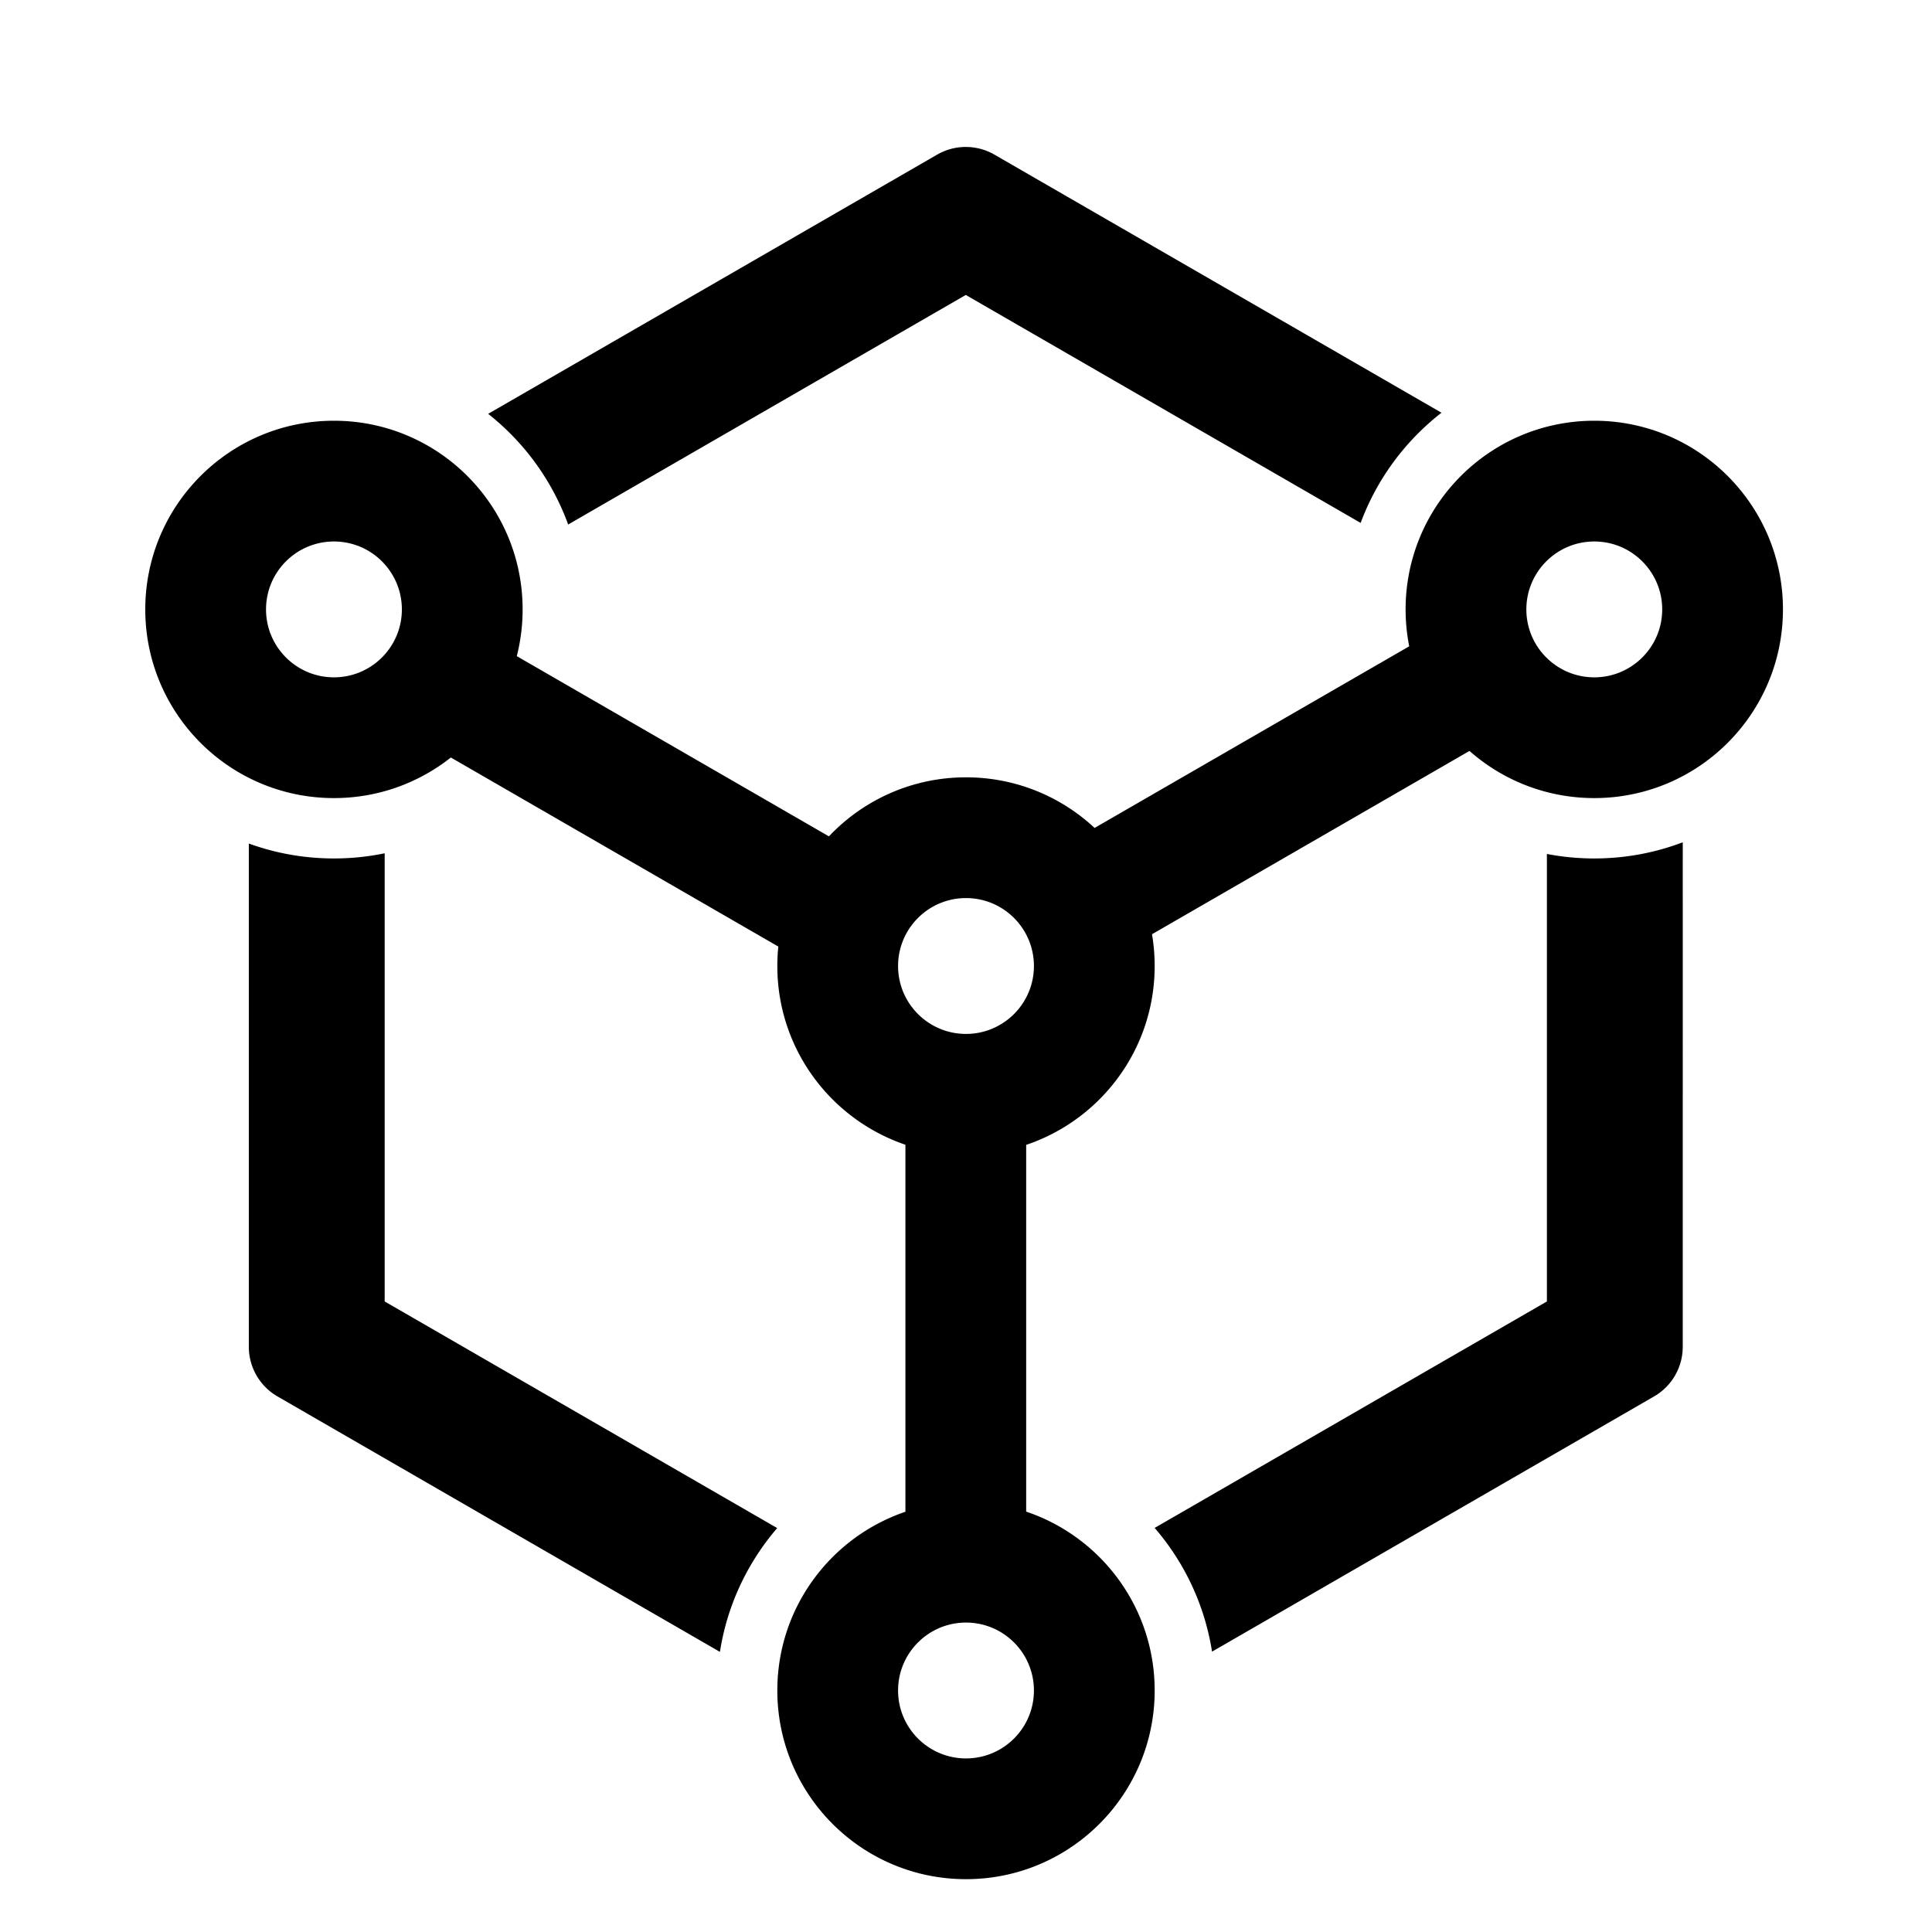 <?xml version="1.0" standalone="no"?><!DOCTYPE svg PUBLIC "-//W3C//DTD SVG 1.1//EN" "http://www.w3.org/Graphics/SVG/1.1/DTD/svg11.dtd"><svg t="1728996741106" class="icon" viewBox="0 0 1024 1024" version="1.1" xmlns="http://www.w3.org/2000/svg" p-id="27929" xmlns:xlink="http://www.w3.org/1999/xlink" width="128" height="128"><path d="M845 223c55.228 0 100 44.772 100 100s-44.772 100-100 100c-25.357 0-48.51-9.438-66.137-24.992l-168.275 97.154c0.929 5.474 1.412 11.1 1.412 16.838 0 44.077-28.516 81.493-68.106 94.806v194.388C583.484 814.507 612 851.924 612 896c0 55.228-44.772 100-100 100s-100-44.772-100-100c0-43.997 28.413-81.357 67.891-94.734V606.734C440.413 593.357 412 555.997 412 512c0-3.477 0.178-6.913 0.524-10.3L238.962 401.496C221.926 414.962 200.402 423 177 423c-55.228 0-100-44.772-100-100s44.772-100 100-100 100 44.772 100 100c0 8.55-1.073 16.848-3.091 24.768l165.439 95.517C457.576 424.02 483.384 412 512 412c26.339 0 50.299 10.183 68.16 26.826l166.75-96.272A100.486 100.486 0 0 1 745 323c0-55.228 44.772-100 100-100zM512 860c-19.882 0-36 16.118-36 36s16.118 36 36 36 36-16.118 36-36-16.118-36-36-36zM131.886 447.09c14.076 5.118 29.27 7.91 45.114 7.91 9.215 0 18.209-0.944 26.89-2.741l-0.001 237.54 208.042 120.115c-15.688 18.22-26.485 40.77-30.353 65.615L147.09 740.145a30.41 30.41 0 0 1-15.201-25.875l-0.003-267.18z m760.004-0.66l-0.001 267.388a30.4 30.4 0 0 1-14.81 26.099l-0.39 0.228-234.285 135.266c-3.89-24.837-14.706-47.378-30.41-65.584L819.89 689.8l-0.001-237.185A132.686 132.686 0 0 0 845 455c16.514 0 32.32-3.032 46.89-8.57zM512 476c-19.882 0-36 16.118-36 36s16.118 36 36 36 36-16.118 36-36-16.118-36-36-36zM177 287c-19.882 0-36 16.118-36 36s16.118 36 36 36 36-16.118 36-36-16.118-36-36-36z m668 0c-19.882 0-36 16.118-36 36s16.118 36 36 36 36-16.118 36-36-16.118-36-36-36zM526.66 81.723l0.43 0.243 236.925 136.789c-19.237 14.966-34.223 35.141-42.839 58.407L511.888 156.329 301.134 278.008c-8.453-23.317-23.289-43.575-42.396-58.663l237.95-137.38a30.4 30.4 0 0 1 29.971-0.242z" p-id="27930"></path></svg>